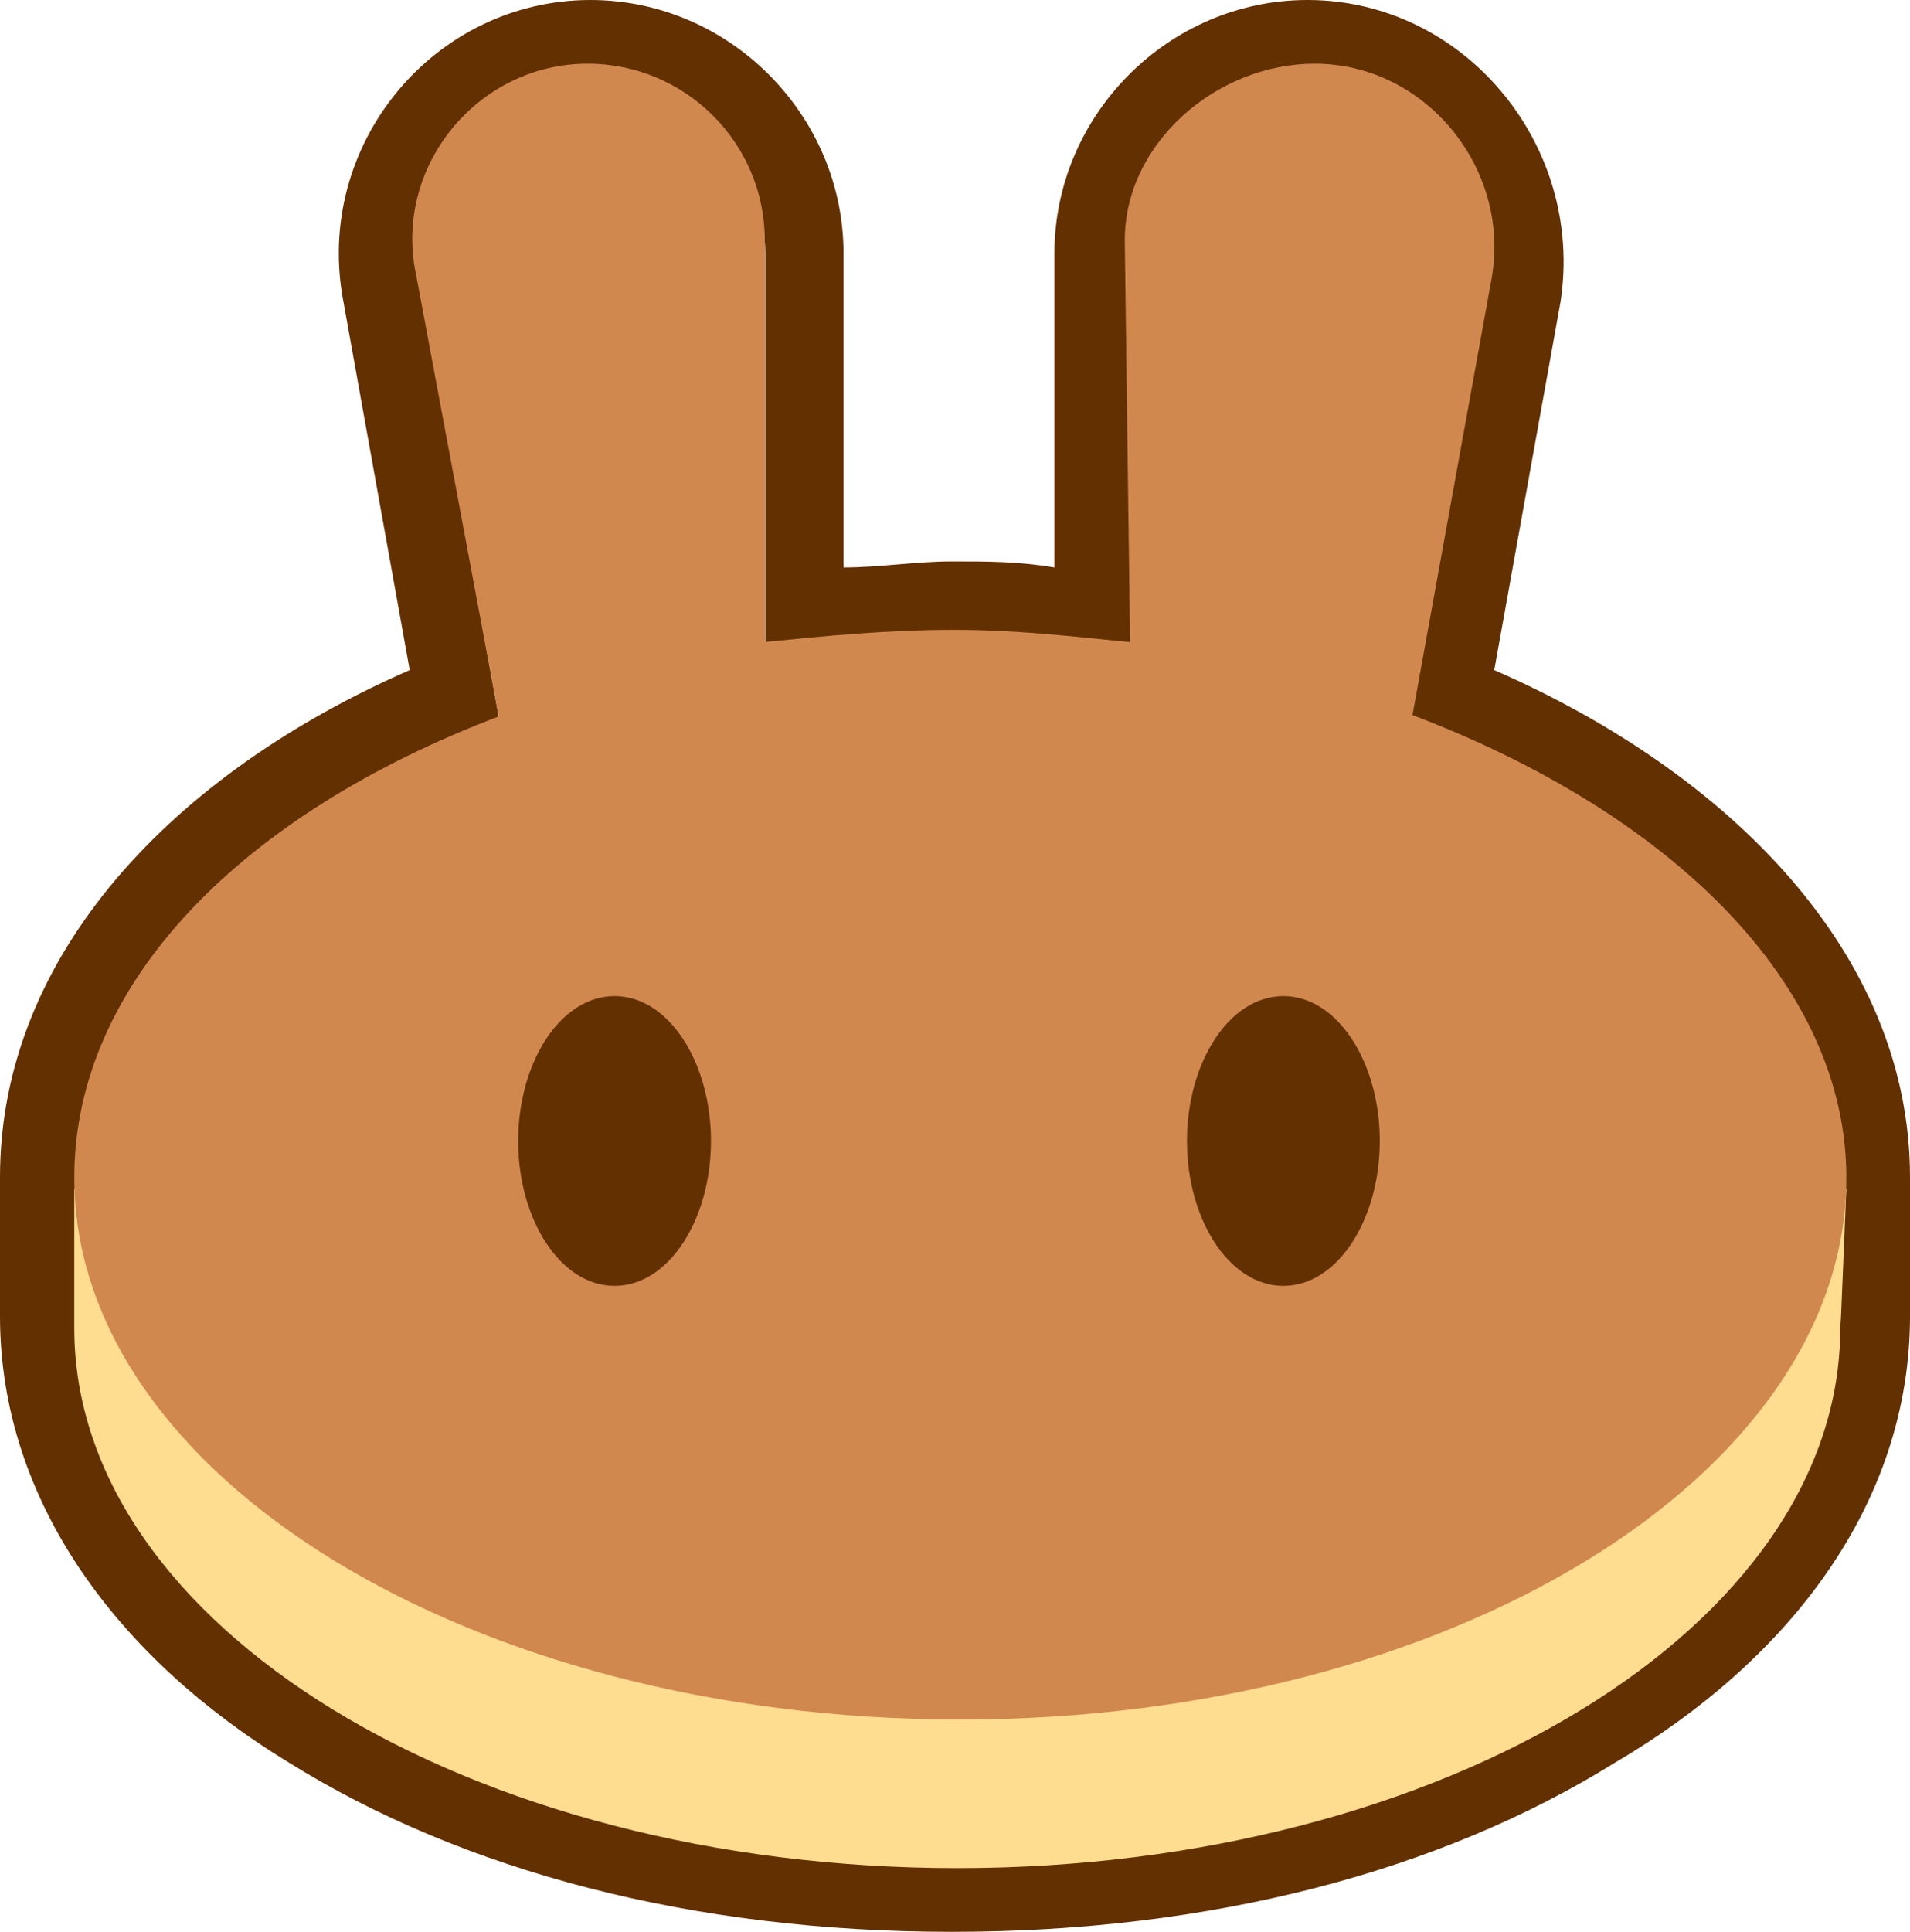<svg width="180" height="182" viewBox="0 0 180 182" fill="none" xmlns="http://www.w3.org/2000/svg">
<g clip-path="url(#clip0_11000_59739)">
<path fill-rule="evenodd" clip-rule="evenodd" d="M32.366 28.438C29.527 13.65 40.883 0 55.647 0C68.707 0 79.495 10.806 79.495 23.887V53.462C82.902 53.462 86.309 52.894 89.716 52.894C93.123 52.894 95.962 52.894 99.369 53.462V23.887C99.369 10.806 110.158 0 123.218 0C137.981 0 149.338 13.65 147.066 28.438L140.82 63.131C162.965 72.8 180 89.862 180 110.906V123.987C180 141.619 168.644 156.406 152.177 166.075C135.71 176.313 114.132 182 89.716 182C65.3 182 43.722 176.313 27.256 166.075C11.357 156.406 0 141.619 0 123.987V110.906C0 89.862 16.467 72.8 38.612 63.131L32.366 28.438ZM132.303 67.681L139.685 26.731C141.388 16.494 134.006 6.825 123.218 6.825C114.132 6.825 106.751 14.219 106.751 23.319V60.856C104.479 60.288 101.64 60.288 99.369 60.288C95.962 60.288 93.123 59.719 89.716 59.719C86.309 59.719 82.902 59.719 79.495 60.288C77.224 60.288 74.385 60.856 72.114 60.856V23.887C72.114 14.787 64.732 7.394 55.647 7.394C45.426 7.394 37.476 17.062 39.748 27.3L47.129 68.25C23.281 77.35 7.382 93.275 7.382 111.475V124.556C7.382 152.425 44.29 175.175 89.716 175.175C135.142 175.175 172.05 152.425 172.05 124.556V111.475C172.618 92.706 156.719 76.781 132.303 67.681Z" fill="#633001"/>
<path d="M173.426 125.143C173.426 153.143 136.124 176 90.213 176C44.302 176 7 153.143 7 125.143V112H174L173.5 124L173.426 125.143Z" fill="#FEDC90"/>
<path fill-rule="evenodd" clip-rule="evenodd" d="M39.248 26.073C36.945 15.75 45.007 6 55.372 6C64.586 6 72.072 13.456 72.072 22.632V60.485C77.831 59.912 83.59 59.338 89.924 59.338C95.683 59.338 100.741 59.926 106.5 60.5L106 22.632C106 13.456 114.686 6 123.9 6C134.266 6 142.328 15.75 140.6 26.073L133.114 67.368C157.3 76.544 174 92.603 174 110.956C174 139.059 136.569 162 90.5 162C44.431 162 7 139.059 7 110.956C7 92.603 22.814 76.677 47 67.5L39.248 26.073Z" fill="#D1884F"/>
<path d="M67.003 107.494C67.003 114.887 63.029 121.144 57.918 121.144C52.808 121.144 48.833 114.887 48.833 107.494C48.833 100.1 52.808 93.844 57.918 93.844C63.029 93.844 67.003 100.1 67.003 107.494Z" fill="#633001"/>
<path d="M130.032 107.494C130.032 114.887 126.057 121.144 120.946 121.144C115.836 121.144 111.861 114.887 111.861 107.494C111.861 100.1 115.836 93.844 120.946 93.844C126.057 93.844 130.032 100.1 130.032 107.494Z" fill="#633001"/>
</g>
<defs>
<clipPath id="clip0_11000_59739">
<rect width="180" height="182" fill="white"/>
</clipPath>
</defs>
</svg>
